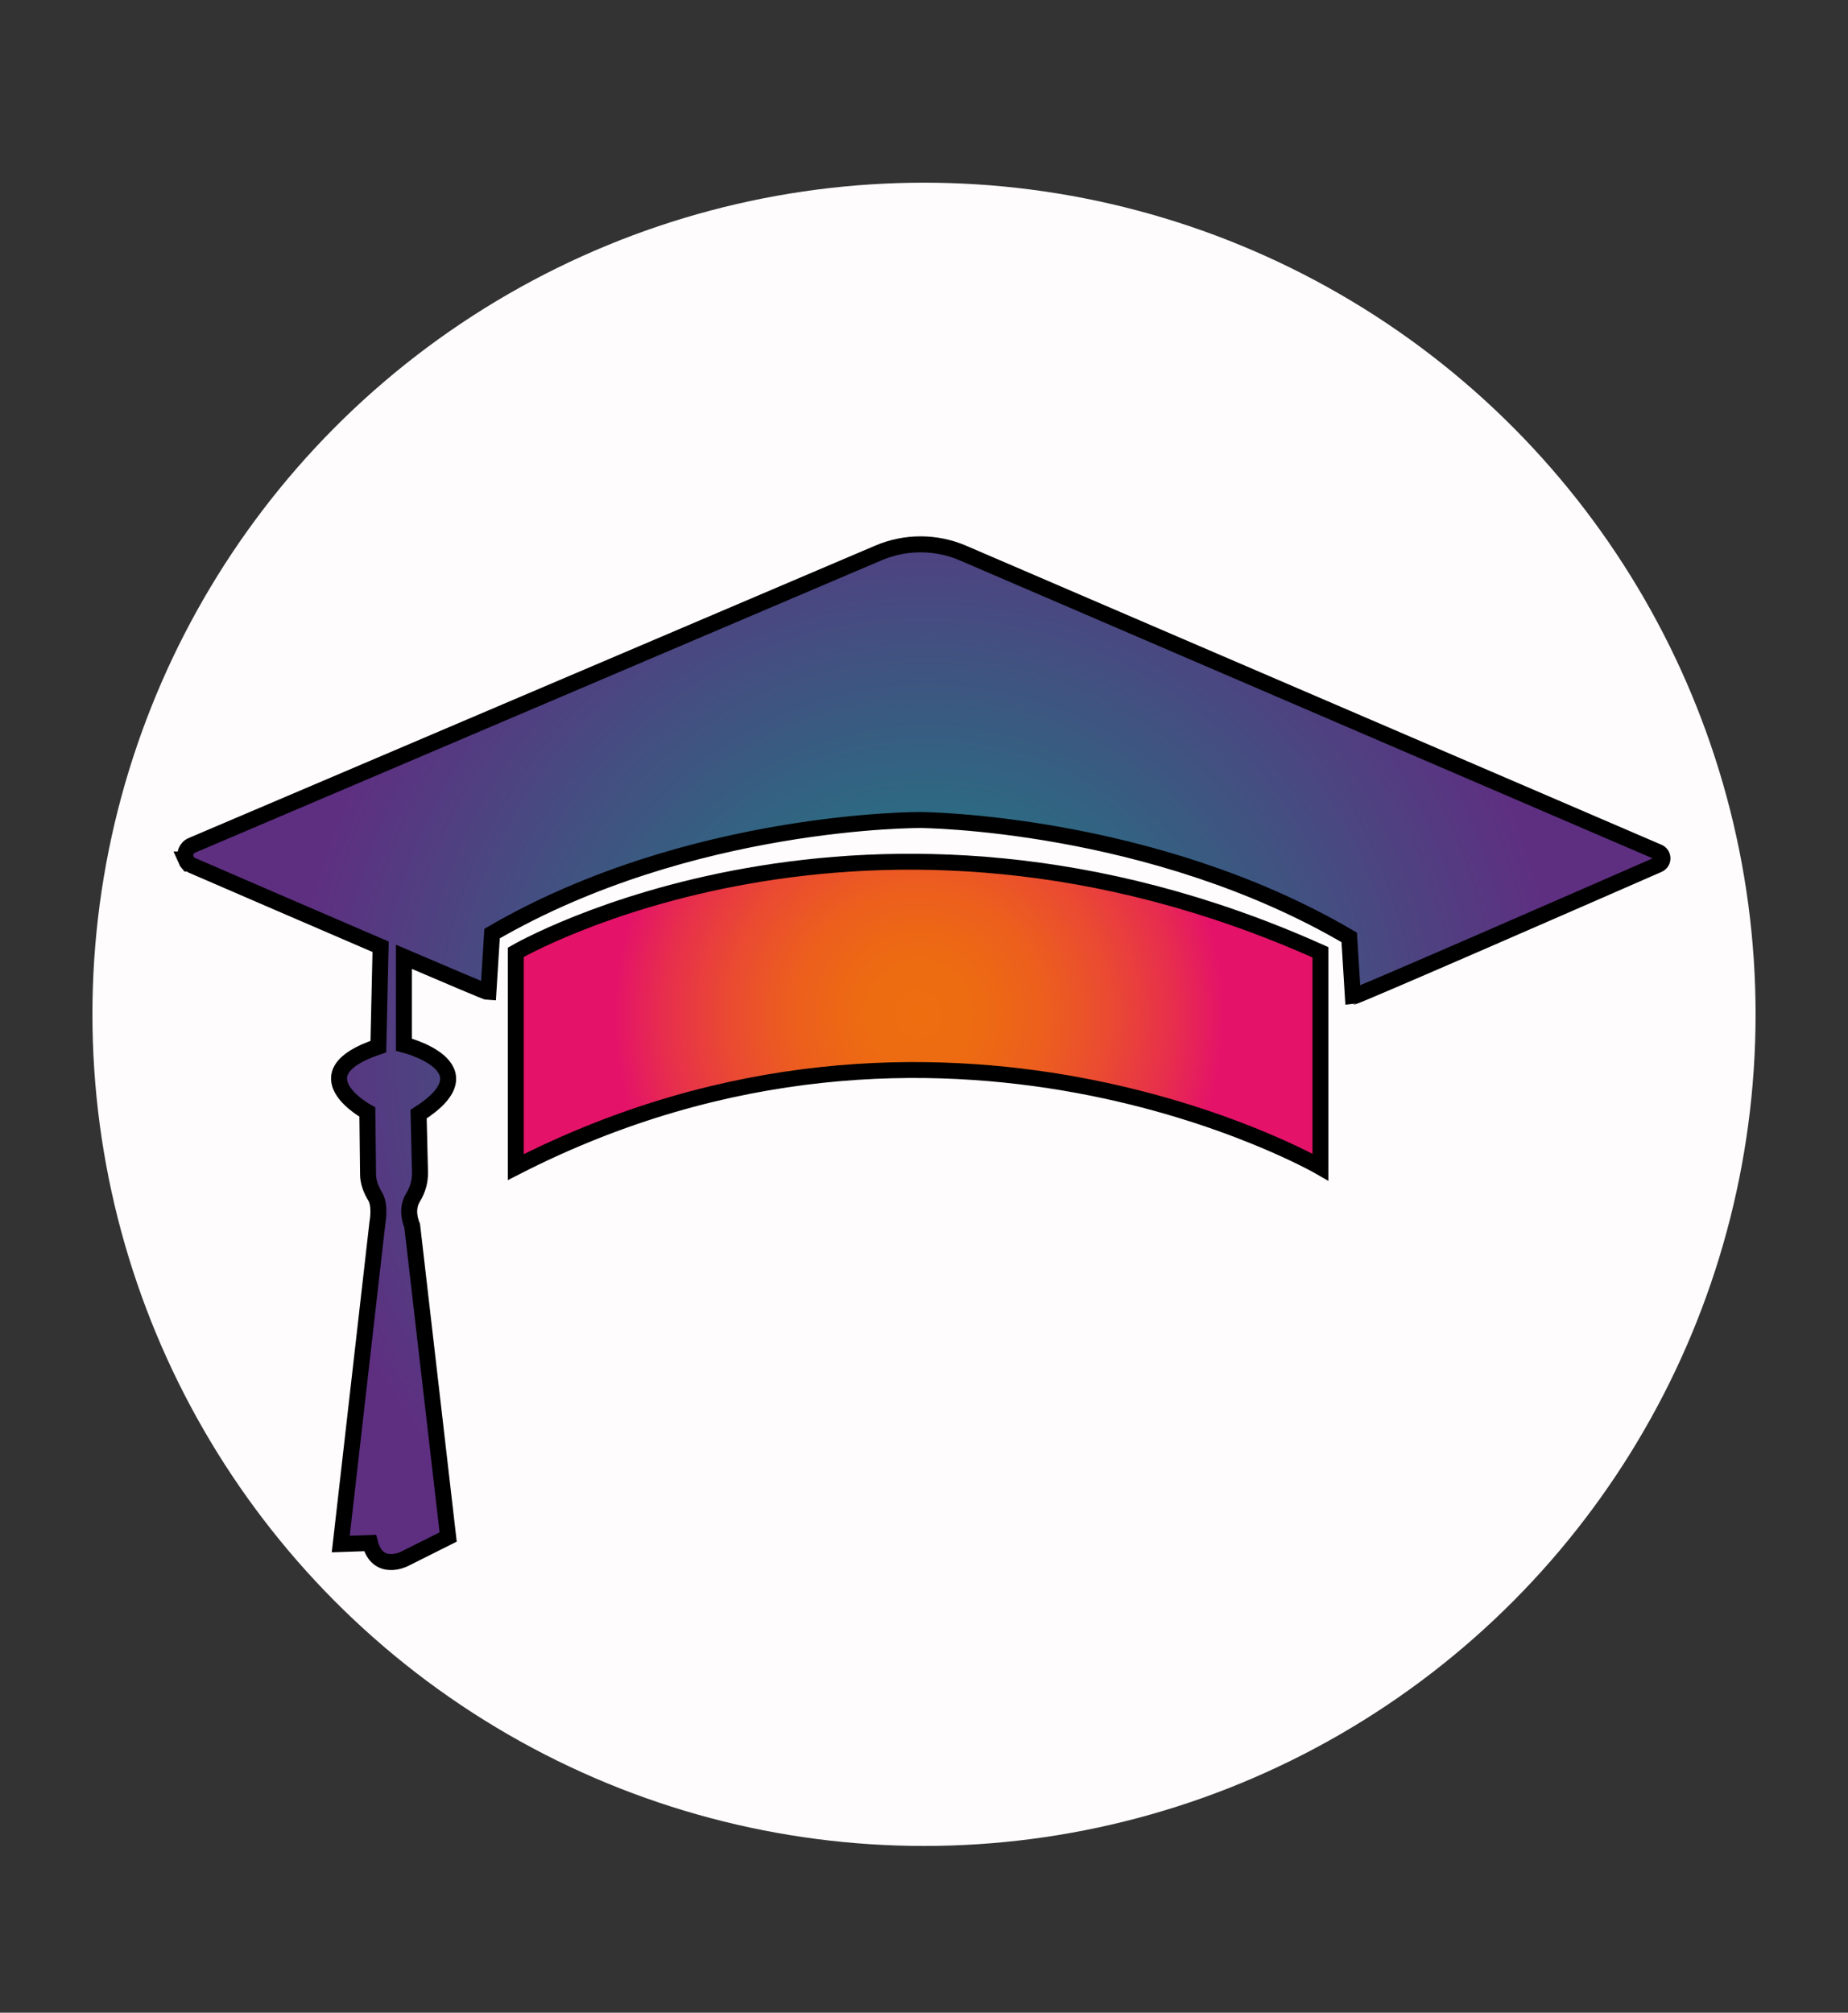 <?xml version="1.0" encoding="UTF-8"?>
<svg xmlns="http://www.w3.org/2000/svg" version="1.1" xmlns:xlink="http://www.w3.org/1999/xlink" viewBox="0 0 236.94 258.04">
  <rect x="0" y="0" width="236.94" height="258.04" fill="#333333" stroke="none"/>
  <defs>
    <style>
      .cls-1 {
        fill: #fefcfd;
      }

      .cls-2 {
        fill: url(#radial-gradient);
        stroke-width: 2.05px;
      }

      .cls-2, .cls-3 {
        stroke: #000;
        stroke-miterlimit: 10;
      }

      .cls-3 {
        fill: url(#radial-gradient-2);
        stroke-width: 2.04px;
      }
    </style>
    <radialGradient id="radial-gradient" cx="142.82" cy="135.03" fx="142.82" fy="135.03" r="81.45" gradientTransform="translate(-24)" gradientUnits="userSpaceOnUse">
      <stop offset="0" stop-color="#0f8d82"/>
      <stop offset="1" stop-color="#5e2f81"/>
    </radialGradient>
    <radialGradient id="radial-gradient-2" cx="149.3" cy="130.06" fx="149.3" fy="130.06" r="39.38" gradientTransform="translate(-30) scale(.99 1)" gradientUnits="userSpaceOnUse">
      <stop offset="0" stop-color="#ee6e0f"/>
      <stop offset=".21" stop-color="#ed6a12"/>
      <stop offset=".42" stop-color="#ec5e1e"/>
      <stop offset=".63" stop-color="#ea4a32"/>
      <stop offset=".84" stop-color="#e72e4d"/>
      <stop offset="1" stop-color="#e41369"/>
    </radialGradient>
  </defs>
  <!-- Generator: Adobe Illustrator 28.7.1, SVG Export Plug-In . SVG Version: 1.2.0 Build 142)  -->
  <g>
    <g id="Layer_1">
      <g>
        <circle class="cls-1" cx="118.47" cy="130.04" r="106.62"/>
        <g>
          <path class="cls-2" d="M212.64,109.25l-89.16-38.34c-3.46-1.49-7.38-1.5-10.85-.02L24.6,108.38c-.76.32-1,1.16-.73,1.81h-.03c.05.11.1.22.15.34.05.06.1.12.15.18,0,0,0,0,.01,0,.1.04.19.08.3.13.05.03.08.06.14.09,5.03,2.18,15.52,6.71,24.21,10.45l-.29,12.8c-10.45,3.49-1.41,8.39-1.41,8.39l.09,7.99c.01,1.05.41,2,.93,2.87.69,1.15.27,3.34.27,3.34l-4.7,41.18,3.76-.13c.94,3.74,4.34,2.07,4.34,2.07l5.67-2.84-4.61-39.89c-.68-1.71-.35-2.91.12-3.66.59-.96.91-2.08.88-3.23l-.18-7.43c9.51-6.07-1.88-8.91-1.88-8.91v-11.26c6.07,2.6,10.68,4.55,10.83,4.55h0s0,0,0,0l.47-7.53c25.36-14.75,54.95-14.56,54.95-14.56,0,0,29.59.16,54.95,15.05l.47,7.6c.41,0,31.25-13.47,39.17-16.94.7-.31.69-1.3-.01-1.6Z"/>
          <path class="cls-3" d="M66.13,122.09v27.54c54.73-28.01,103.17,0,103.17,0v-27.54c-58.22-26.13-103.17,0-103.17,0Z"/>
        </g>
      </g>
    </g>
  </g>
</svg>